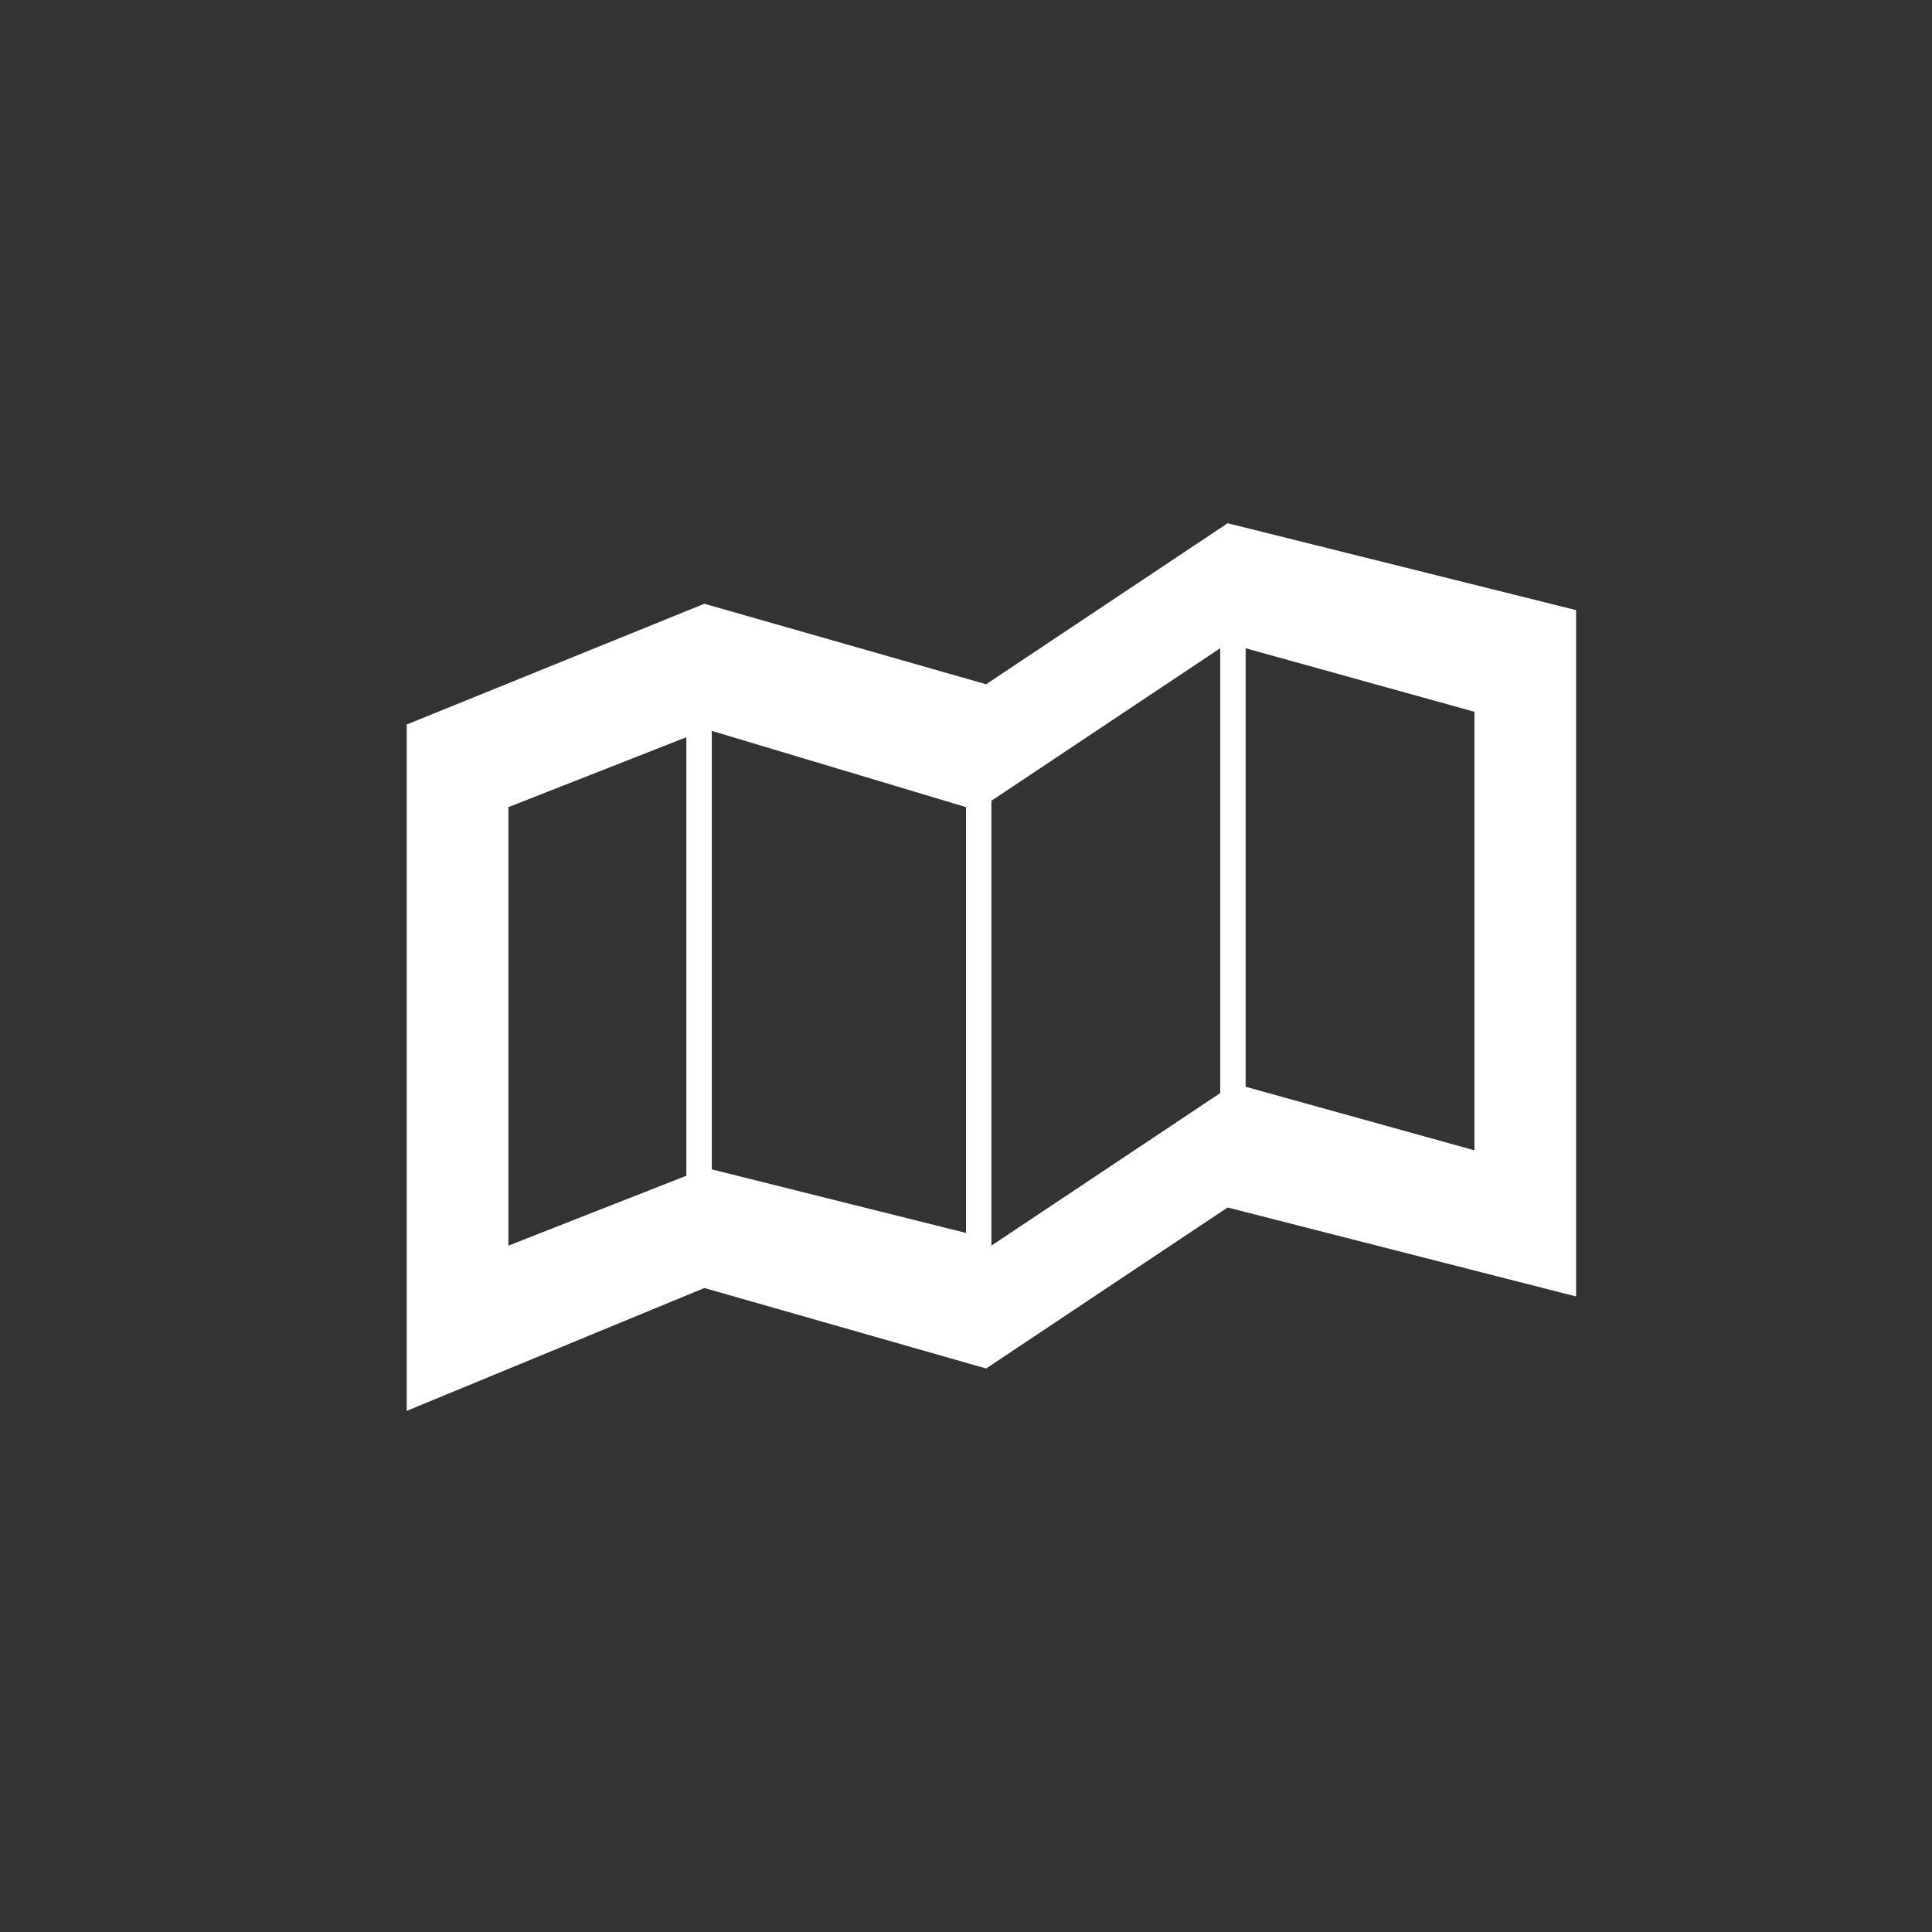 <?xml version="1.0" encoding="utf-8"?>
<!DOCTYPE svg PUBLIC "-//W3C//DTD SVG 1.1//EN" "http://www.w3.org/Graphics/SVG/1.1/DTD/svg11.dtd">
<svg xmlns="http://www.w3.org/2000/svg" xmlns:xlink="http://www.w3.org/1999/xlink" version="1.1" baseProfile="full" width="76" height="76" viewBox="0 0 76.00 76.00" enable-background="new 0 0 76.00 76.00" xml:space="preserve">
	<rect x="0" y="0" width="76.00" height="76.00" fill="#333333" stroke="none"/>
	<path fill="#ffffff" fill-opacity="1" stroke-width="0.2" stroke-linejoin="round" d="M 27.708,23.75L 38.792,26.917L 48.292,20.583L 62,24L 62,51L 48.292,47.5L 38.792,53.833L 27.708,50.667L 16,55.5L 16,28.5L 27.708,23.75 Z M 27,46.25L 27,29L 20,31.75L 20,49L 27,46.25 Z M 49,25.5L 49,42.75L 58,45.25L 58,28L 49,25.5 Z M 39,31.5L 39,49L 48,43L 48,25.5L 39,31.5 Z M 28,28.75L 28,46L 38,48.5L 38,31.75L 28,28.75 Z "/>
</svg>
